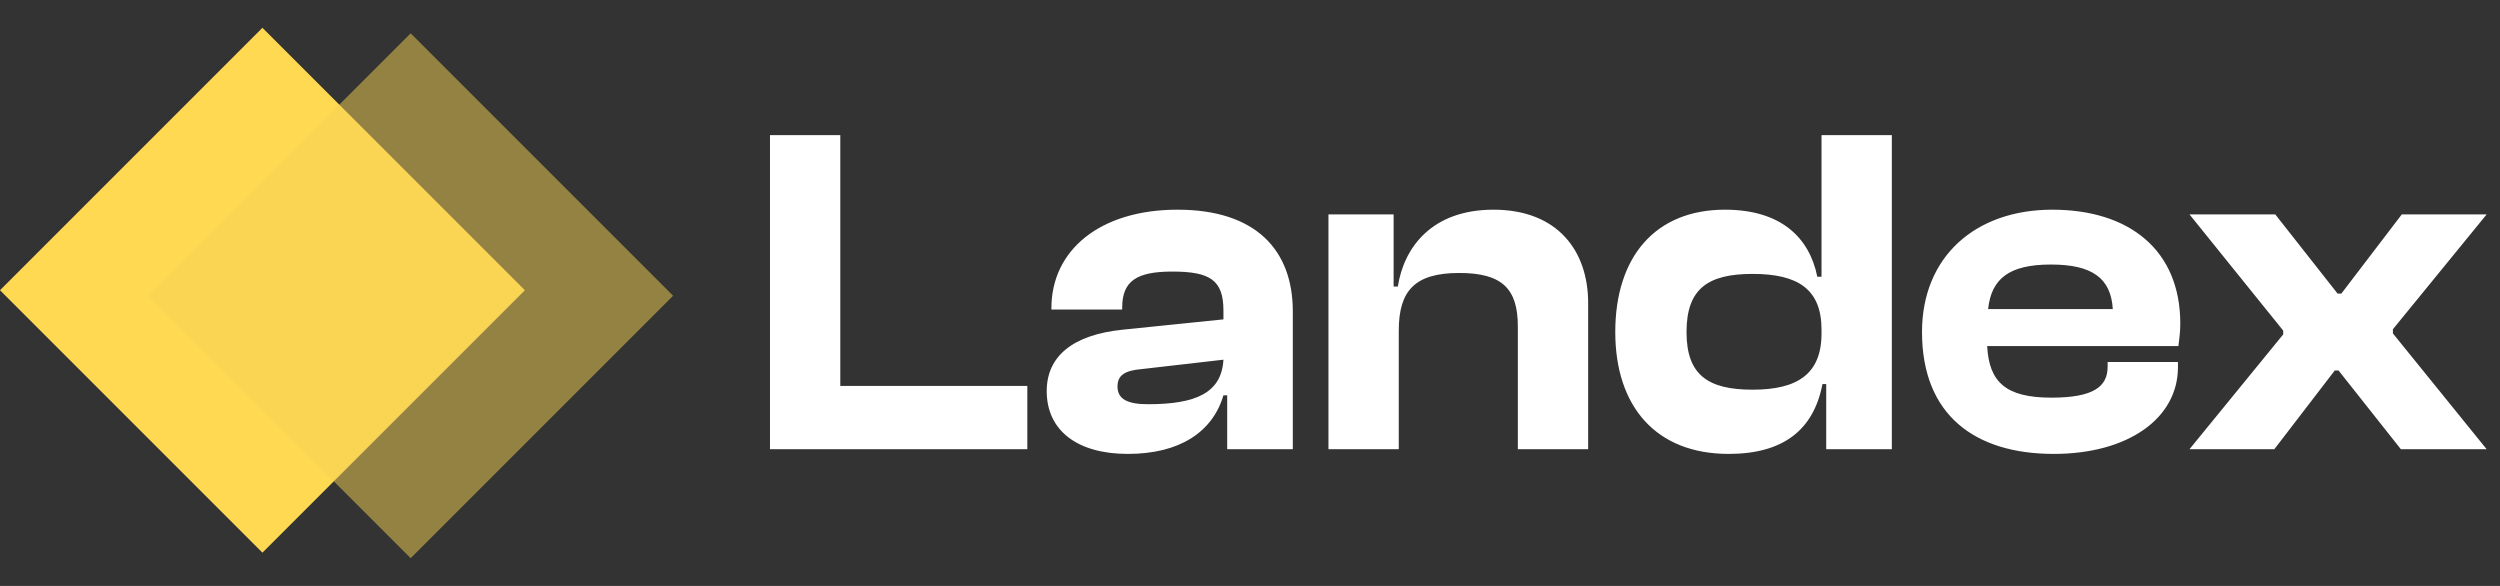 <svg width="128" height="30" viewBox="0 0 128 30" fill="none" xmlns="http://www.w3.org/2000/svg">
<rect x="0" y="0" width="128" height="30" fill="#333333" stroke="none"/>
<rect y="14.859" width="19.002" height="19.002" transform="rotate(-45 0 14.859)" fill="#FFD952"/>
<rect x="7.59" y="15.141" width="19.002" height="19.002" transform="rotate(-45 7.59 15.141)" fill="#F6D355" fill-opacity="0.5"/>
<path d="M52.599 23V19.76H43.023V6.92H39.423V23H52.599ZM57.744 23.24C60.408 23.24 62.088 22.112 62.64 20.24H62.832V23H66.192V15.944C66.192 12.8 64.296 10.736 60.288 10.736C56.328 10.736 53.832 12.8 53.832 15.776V15.848H57.456V15.752C57.456 14.384 58.2 13.904 60.024 13.904C61.944 13.904 62.64 14.336 62.64 15.896V16.352L57.48 16.88C54.912 17.144 53.592 18.248 53.592 20.024C53.592 22.04 55.152 23.24 57.744 23.24ZM57.216 19.784C57.216 19.208 57.6 18.968 58.464 18.896L62.64 18.416C62.544 20.12 61.224 20.696 58.776 20.696C57.72 20.696 57.216 20.432 57.216 19.784ZM71.617 23V16.928C71.617 14.888 72.433 13.976 74.713 13.976C76.921 13.976 77.713 14.792 77.713 16.712V23H81.313V15.512C81.313 12.848 79.753 10.736 76.465 10.736C73.321 10.736 71.881 12.656 71.569 14.672H71.353V10.976H68.017V23H71.617ZM88.51 23.24C91.27 23.24 92.854 22.04 93.31 19.664H93.502V23H96.862V6.92H93.262V14.168H93.046C92.638 12.152 91.174 10.736 88.318 10.736C84.742 10.736 82.702 13.16 82.702 17C82.702 20.792 84.766 23.24 88.51 23.24ZM86.35 17C86.35 14.792 87.43 14.024 89.734 14.024C92.038 14.024 93.262 14.792 93.262 16.88V17.072C93.262 19.16 92.014 19.952 89.734 19.952C87.43 19.952 86.35 19.184 86.35 17ZM105.151 23.24C108.967 23.24 111.511 21.416 111.511 18.8V18.536H107.911V18.776C107.911 19.808 107.167 20.36 105.031 20.36C102.703 20.36 101.839 19.568 101.743 17.72H111.535C111.583 17.312 111.631 17 111.631 16.568C111.631 12.8 109.015 10.736 105.079 10.736C101.119 10.736 98.407 13.16 98.407 17C98.407 21.272 101.143 23.24 105.151 23.24ZM105.007 13.544C107.119 13.544 108.079 14.24 108.175 15.824H101.791C101.959 14.264 102.871 13.544 105.007 13.544ZM116.445 23L119.541 18.968H119.733L122.925 23H127.317L122.517 17.072V16.856L127.317 10.976H122.973L119.877 15.032H119.685L116.493 10.976H112.101L116.901 16.928V17.12L112.101 23H116.445Z" fill="white"/>
</svg>
